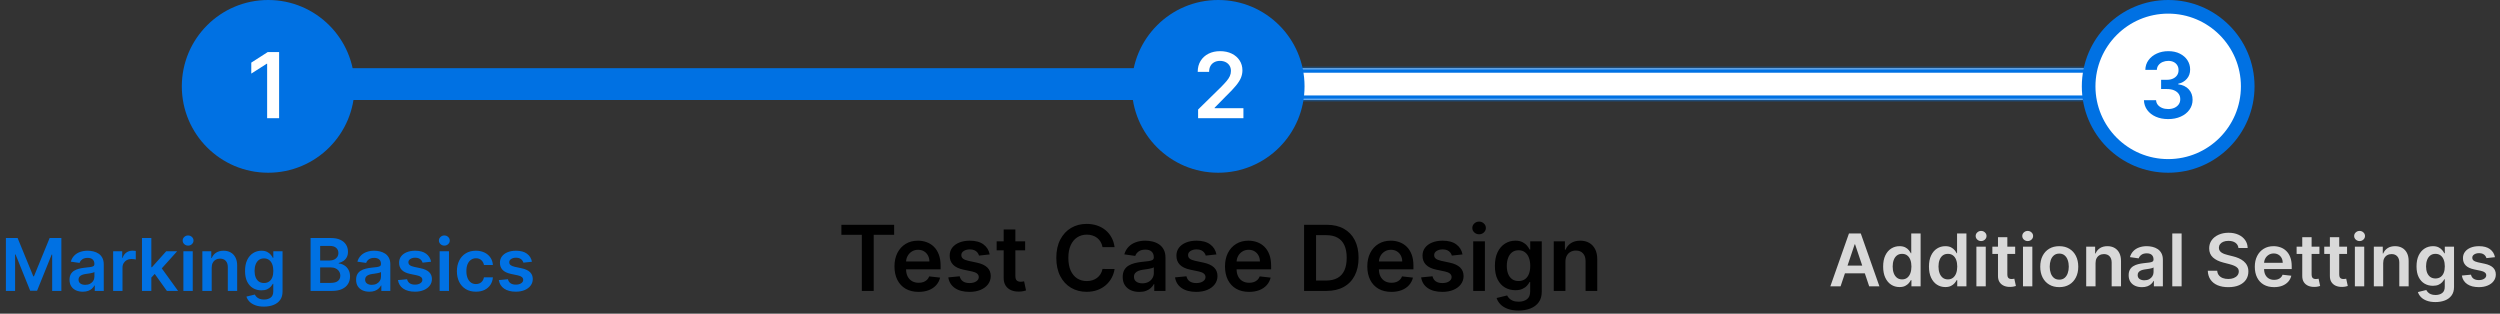 <svg width="550" height="69" viewBox="0 0 550 69" fill="none" xmlns="http://www.w3.org/2000/svg">
<rect x="0" y="0" width="550" height="69" fill="#333333" stroke="none"/>
<mask id="path-1-inside-1_21_230" fill="white">
<path d="M284 15H461V22H284V15Z"/>
</mask>
<path d="M284 15H461V22H284V15Z" fill="white"/>
<path d="M284 16H461V14H284V16ZM461 21H284V23H461V21Z" fill="#0071E3" mask="url(#path-1-inside-1_21_230)"/>
<path d="M75 15H252V22H75V15Z" fill="#0071E3"/>
<circle cx="477" cy="19" r="17.5" fill="white" stroke="#0071E3" stroke-width="3"/>
<path d="M476.999 26.199C475.976 26.199 475.067 26.024 474.272 25.673C473.481 25.323 472.856 24.835 472.397 24.21C471.938 23.585 471.694 22.863 471.665 22.044H474.336C474.359 22.437 474.49 22.78 474.726 23.074C474.963 23.363 475.278 23.588 475.671 23.749C476.064 23.91 476.504 23.99 476.992 23.99C477.513 23.99 477.974 23.9 478.377 23.72C478.779 23.535 479.094 23.28 479.322 22.953C479.549 22.626 479.66 22.25 479.655 21.824C479.66 21.384 479.546 20.995 479.314 20.659C479.082 20.323 478.746 20.06 478.306 19.871C477.87 19.681 477.345 19.587 476.729 19.587H475.444V17.555H476.729C477.236 17.555 477.679 17.468 478.057 17.293C478.441 17.117 478.742 16.871 478.959 16.554C479.177 16.232 479.284 15.86 479.279 15.439C479.284 15.027 479.191 14.669 479.002 14.367C478.817 14.059 478.555 13.82 478.214 13.649C477.877 13.479 477.482 13.393 477.028 13.393C476.582 13.393 476.171 13.474 475.792 13.635C475.413 13.796 475.108 14.026 474.876 14.324C474.644 14.617 474.52 14.968 474.506 15.375H471.971C471.99 14.561 472.224 13.846 472.674 13.23C473.128 12.61 473.734 12.127 474.492 11.781C475.25 11.431 476.099 11.256 477.042 11.256C478.012 11.256 478.855 11.438 479.57 11.803C480.29 12.162 480.846 12.648 481.239 13.258C481.632 13.869 481.829 14.544 481.829 15.283C481.833 16.102 481.592 16.788 481.104 17.342C480.621 17.896 479.987 18.259 479.201 18.429V18.543C480.224 18.685 481.007 19.063 481.552 19.679C482.101 20.29 482.373 21.05 482.368 21.959C482.368 22.773 482.136 23.502 481.672 24.146C481.213 24.785 480.579 25.287 479.769 25.652C478.964 26.017 478.041 26.199 476.999 26.199Z" fill="#0071E3"/>
<path d="M404.923 63H402.673L406.77 51.364H409.372L413.474 63H411.224L408.116 53.75H408.026L404.923 63ZM404.997 58.438H411.134V60.131H404.997V58.438ZM417.889 63.153C417.204 63.153 416.59 62.977 416.048 62.625C415.507 62.273 415.079 61.761 414.764 61.091C414.45 60.42 414.293 59.606 414.293 58.648C414.293 57.678 414.452 56.86 414.77 56.193C415.092 55.523 415.526 55.017 416.071 54.676C416.616 54.331 417.224 54.159 417.895 54.159C418.406 54.159 418.827 54.246 419.156 54.42C419.486 54.591 419.747 54.797 419.94 55.04C420.134 55.278 420.283 55.504 420.389 55.716H420.474V51.364H422.537V63H420.514V61.625H420.389C420.283 61.837 420.13 62.062 419.929 62.301C419.728 62.536 419.463 62.737 419.134 62.903C418.804 63.07 418.389 63.153 417.889 63.153ZM418.463 61.466C418.899 61.466 419.27 61.349 419.577 61.114C419.884 60.875 420.116 60.544 420.276 60.119C420.435 59.695 420.514 59.201 420.514 58.636C420.514 58.072 420.435 57.581 420.276 57.165C420.12 56.748 419.889 56.424 419.582 56.193C419.279 55.962 418.906 55.847 418.463 55.847C418.005 55.847 417.622 55.966 417.315 56.205C417.009 56.443 416.777 56.773 416.622 57.193C416.467 57.614 416.389 58.095 416.389 58.636C416.389 59.182 416.467 59.669 416.622 60.097C416.781 60.521 417.014 60.856 417.321 61.102C417.632 61.345 418.012 61.466 418.463 61.466ZM427.967 63.153C427.282 63.153 426.668 62.977 426.126 62.625C425.585 62.273 425.157 61.761 424.842 61.091C424.528 60.42 424.371 59.606 424.371 58.648C424.371 57.678 424.53 56.86 424.848 56.193C425.17 55.523 425.604 55.017 426.149 54.676C426.695 54.331 427.303 54.159 427.973 54.159C428.484 54.159 428.905 54.246 429.234 54.42C429.564 54.591 429.825 54.797 430.018 55.04C430.212 55.278 430.361 55.504 430.467 55.716H430.553V51.364H432.615V63H430.592V61.625H430.467C430.361 61.837 430.208 62.062 430.007 62.301C429.806 62.536 429.541 62.737 429.212 62.903C428.882 63.07 428.467 63.153 427.967 63.153ZM428.541 61.466C428.977 61.466 429.348 61.349 429.655 61.114C429.962 60.875 430.195 60.544 430.354 60.119C430.513 59.695 430.592 59.201 430.592 58.636C430.592 58.072 430.513 57.581 430.354 57.165C430.198 56.748 429.967 56.424 429.661 56.193C429.357 55.962 428.984 55.847 428.541 55.847C428.083 55.847 427.7 55.966 427.393 56.205C427.087 56.443 426.856 56.773 426.7 57.193C426.545 57.614 426.467 58.095 426.467 58.636C426.467 59.182 426.545 59.669 426.7 60.097C426.859 60.521 427.092 60.856 427.399 61.102C427.71 61.345 428.09 61.466 428.541 61.466ZM434.807 63V54.273H436.864V63H434.807ZM435.841 53.034C435.515 53.034 435.235 52.926 435 52.71C434.765 52.49 434.648 52.227 434.648 51.92C434.648 51.61 434.765 51.347 435 51.131C435.235 50.911 435.515 50.801 435.841 50.801C436.17 50.801 436.451 50.911 436.682 51.131C436.917 51.347 437.034 51.61 437.034 51.92C437.034 52.227 436.917 52.49 436.682 52.71C436.451 52.926 436.17 53.034 435.841 53.034ZM443.337 54.273V55.864H438.32V54.273H443.337ZM439.558 52.182H441.615V60.375C441.615 60.651 441.657 60.864 441.74 61.011C441.827 61.155 441.941 61.254 442.081 61.307C442.221 61.36 442.376 61.386 442.547 61.386C442.676 61.386 442.793 61.377 442.899 61.358C443.009 61.339 443.092 61.322 443.149 61.307L443.496 62.915C443.386 62.953 443.229 62.994 443.024 63.04C442.823 63.085 442.577 63.112 442.286 63.119C441.77 63.135 441.306 63.057 440.893 62.886C440.481 62.712 440.153 62.443 439.911 62.08C439.672 61.716 439.554 61.261 439.558 60.716V52.182ZM445.057 63V54.273H447.114V63H445.057ZM446.091 53.034C445.765 53.034 445.485 52.926 445.25 52.71C445.015 52.49 444.898 52.227 444.898 51.92C444.898 51.61 445.015 51.347 445.25 51.131C445.485 50.911 445.765 50.801 446.091 50.801C446.42 50.801 446.701 50.911 446.932 51.131C447.167 51.347 447.284 51.61 447.284 51.92C447.284 52.227 447.167 52.49 446.932 52.71C446.701 52.926 446.42 53.034 446.091 53.034ZM453.036 63.17C452.183 63.17 451.445 62.983 450.82 62.608C450.195 62.233 449.71 61.708 449.365 61.034C449.024 60.36 448.854 59.572 448.854 58.67C448.854 57.769 449.024 56.979 449.365 56.301C449.71 55.623 450.195 55.097 450.82 54.722C451.445 54.347 452.183 54.159 453.036 54.159C453.888 54.159 454.626 54.347 455.251 54.722C455.876 55.097 456.359 55.623 456.7 56.301C457.045 56.979 457.217 57.769 457.217 58.67C457.217 59.572 457.045 60.36 456.7 61.034C456.359 61.708 455.876 62.233 455.251 62.608C454.626 62.983 453.888 63.17 453.036 63.17ZM453.047 61.523C453.509 61.523 453.895 61.396 454.206 61.142C454.517 60.885 454.748 60.54 454.899 60.108C455.054 59.676 455.132 59.195 455.132 58.665C455.132 58.131 455.054 57.648 454.899 57.216C454.748 56.78 454.517 56.434 454.206 56.176C453.895 55.919 453.509 55.79 453.047 55.79C452.573 55.79 452.179 55.919 451.865 56.176C451.554 56.434 451.321 56.78 451.166 57.216C451.015 57.648 450.939 58.131 450.939 58.665C450.939 59.195 451.015 59.676 451.166 60.108C451.321 60.54 451.554 60.885 451.865 61.142C452.179 61.396 452.573 61.523 453.047 61.523ZM461.02 57.886V63H458.963V54.273H460.929V55.756H461.031C461.232 55.267 461.552 54.879 461.991 54.591C462.435 54.303 462.982 54.159 463.634 54.159C464.236 54.159 464.76 54.288 465.207 54.545C465.658 54.803 466.007 55.176 466.253 55.665C466.503 56.153 466.626 56.746 466.622 57.443V63H464.565V57.761C464.565 57.178 464.414 56.722 464.111 56.392C463.812 56.062 463.397 55.898 462.866 55.898C462.507 55.898 462.187 55.977 461.906 56.136C461.63 56.292 461.412 56.517 461.253 56.812C461.098 57.108 461.02 57.466 461.02 57.886ZM471.224 63.176C470.671 63.176 470.173 63.078 469.73 62.881C469.291 62.68 468.942 62.385 468.685 61.994C468.431 61.604 468.304 61.123 468.304 60.551C468.304 60.059 468.395 59.651 468.577 59.33C468.759 59.008 469.007 58.75 469.321 58.557C469.635 58.364 469.99 58.218 470.384 58.119C470.781 58.017 471.192 57.943 471.616 57.898C472.128 57.845 472.543 57.797 472.861 57.756C473.179 57.71 473.41 57.642 473.554 57.551C473.702 57.456 473.776 57.311 473.776 57.114V57.08C473.776 56.651 473.649 56.32 473.395 56.085C473.141 55.85 472.776 55.733 472.298 55.733C471.795 55.733 471.395 55.843 471.099 56.062C470.808 56.282 470.611 56.542 470.509 56.841L468.588 56.568C468.74 56.038 468.99 55.595 469.338 55.239C469.687 54.879 470.113 54.61 470.616 54.432C471.12 54.25 471.677 54.159 472.287 54.159C472.707 54.159 473.126 54.208 473.543 54.307C473.959 54.405 474.34 54.568 474.685 54.795C475.029 55.019 475.306 55.324 475.514 55.71C475.726 56.097 475.832 56.58 475.832 57.159V63H473.855V61.801H473.787C473.662 62.044 473.486 62.271 473.259 62.483C473.035 62.691 472.753 62.86 472.412 62.989C472.075 63.114 471.679 63.176 471.224 63.176ZM471.759 61.665C472.171 61.665 472.529 61.583 472.832 61.42C473.135 61.254 473.368 61.034 473.531 60.761C473.698 60.489 473.781 60.191 473.781 59.869V58.841C473.717 58.894 473.607 58.943 473.452 58.989C473.3 59.034 473.13 59.074 472.94 59.108C472.751 59.142 472.563 59.172 472.378 59.199C472.192 59.225 472.031 59.248 471.895 59.267C471.588 59.309 471.313 59.377 471.071 59.472C470.829 59.566 470.637 59.699 470.497 59.869C470.357 60.036 470.287 60.252 470.287 60.517C470.287 60.896 470.425 61.182 470.702 61.375C470.978 61.568 471.33 61.665 471.759 61.665ZM479.957 51.364V63H477.901V51.364H479.957ZM492.456 54.562C492.403 54.066 492.179 53.68 491.786 53.403C491.395 53.127 490.888 52.989 490.263 52.989C489.823 52.989 489.446 53.055 489.132 53.188C488.818 53.32 488.577 53.5 488.411 53.727C488.244 53.955 488.159 54.214 488.155 54.506C488.155 54.748 488.21 54.958 488.32 55.136C488.433 55.314 488.587 55.466 488.78 55.591C488.973 55.712 489.187 55.814 489.422 55.898C489.657 55.981 489.893 56.051 490.132 56.108L491.223 56.381C491.662 56.483 492.085 56.621 492.49 56.795C492.899 56.97 493.265 57.189 493.587 57.455C493.912 57.72 494.17 58.04 494.359 58.415C494.549 58.79 494.643 59.229 494.643 59.733C494.643 60.415 494.469 61.015 494.121 61.534C493.772 62.049 493.268 62.453 492.609 62.744C491.954 63.032 491.161 63.176 490.229 63.176C489.323 63.176 488.537 63.036 487.871 62.756C487.208 62.475 486.689 62.066 486.314 61.528C485.943 60.99 485.742 60.335 485.712 59.562H487.786C487.816 59.968 487.941 60.305 488.161 60.574C488.38 60.843 488.666 61.044 489.018 61.176C489.375 61.309 489.772 61.375 490.212 61.375C490.67 61.375 491.071 61.307 491.416 61.17C491.765 61.03 492.037 60.837 492.234 60.591C492.431 60.341 492.532 60.049 492.536 59.716C492.532 59.413 492.443 59.163 492.268 58.966C492.094 58.765 491.85 58.599 491.536 58.466C491.225 58.33 490.861 58.208 490.445 58.102L489.121 57.761C488.162 57.515 487.405 57.142 486.848 56.642C486.295 56.138 486.018 55.47 486.018 54.636C486.018 53.951 486.204 53.35 486.575 52.835C486.95 52.32 487.46 51.92 488.104 51.636C488.748 51.349 489.477 51.205 490.291 51.205C491.117 51.205 491.84 51.349 492.462 51.636C493.087 51.92 493.577 52.316 493.933 52.824C494.289 53.328 494.473 53.907 494.484 54.562H492.456ZM500.295 63.17C499.42 63.17 498.665 62.989 498.028 62.625C497.396 62.258 496.909 61.739 496.568 61.068C496.227 60.394 496.057 59.6 496.057 58.688C496.057 57.79 496.227 57.002 496.568 56.324C496.913 55.642 497.394 55.112 498.011 54.733C498.629 54.35 499.354 54.159 500.188 54.159C500.725 54.159 501.233 54.246 501.71 54.42C502.191 54.591 502.616 54.856 502.983 55.216C503.354 55.576 503.646 56.034 503.858 56.591C504.07 57.144 504.176 57.803 504.176 58.568V59.199H497.023V57.812H502.205C502.201 57.419 502.116 57.068 501.949 56.761C501.782 56.451 501.549 56.206 501.25 56.028C500.955 55.85 500.61 55.761 500.216 55.761C499.795 55.761 499.426 55.864 499.108 56.068C498.79 56.269 498.542 56.534 498.364 56.864C498.189 57.189 498.1 57.547 498.097 57.938V59.148C498.097 59.655 498.189 60.091 498.375 60.455C498.561 60.814 498.82 61.091 499.153 61.284C499.487 61.474 499.877 61.568 500.324 61.568C500.623 61.568 500.894 61.526 501.136 61.443C501.379 61.356 501.589 61.229 501.767 61.062C501.945 60.896 502.08 60.689 502.17 60.443L504.091 60.659C503.97 61.167 503.739 61.61 503.398 61.989C503.061 62.364 502.629 62.655 502.102 62.864C501.576 63.068 500.973 63.17 500.295 63.17ZM510.274 54.273V55.864H505.257V54.273H510.274ZM506.496 52.182H508.553V60.375C508.553 60.651 508.594 60.864 508.678 61.011C508.765 61.155 508.878 61.254 509.018 61.307C509.159 61.36 509.314 61.386 509.484 61.386C509.613 61.386 509.731 61.377 509.837 61.358C509.946 61.339 510.03 61.322 510.087 61.307L510.433 62.915C510.323 62.953 510.166 62.994 509.962 63.04C509.761 63.085 509.515 63.112 509.223 63.119C508.708 63.135 508.244 63.057 507.831 62.886C507.418 62.712 507.09 62.443 506.848 62.08C506.609 61.716 506.492 61.261 506.496 60.716V52.182ZM516.352 54.273V55.864H511.335V54.273H516.352ZM512.574 52.182H514.631V60.375C514.631 60.651 514.672 60.864 514.756 61.011C514.843 61.155 514.956 61.254 515.097 61.307C515.237 61.36 515.392 61.386 515.562 61.386C515.691 61.386 515.809 61.377 515.915 61.358C516.025 61.339 516.108 61.322 516.165 61.307L516.511 62.915C516.402 62.953 516.244 62.994 516.04 63.04C515.839 63.085 515.593 63.112 515.301 63.119C514.786 63.135 514.322 63.057 513.909 62.886C513.496 62.712 513.169 62.443 512.926 62.08C512.688 61.716 512.57 61.261 512.574 60.716V52.182ZM518.072 63V54.273H520.129V63H518.072ZM519.107 53.034C518.781 53.034 518.5 52.926 518.266 52.71C518.031 52.49 517.913 52.227 517.913 51.92C517.913 51.61 518.031 51.347 518.266 51.131C518.5 50.911 518.781 50.801 519.107 50.801C519.436 50.801 519.716 50.911 519.947 51.131C520.182 51.347 520.3 51.61 520.3 51.92C520.3 52.227 520.182 52.49 519.947 52.71C519.716 52.926 519.436 53.034 519.107 53.034ZM524.301 57.886V63H522.244V54.273H524.21V55.756H524.312C524.513 55.267 524.833 54.879 525.273 54.591C525.716 54.303 526.263 54.159 526.915 54.159C527.517 54.159 528.042 54.288 528.489 54.545C528.939 54.803 529.288 55.176 529.534 55.665C529.784 56.153 529.907 56.746 529.903 57.443V63H527.847V57.761C527.847 57.178 527.695 56.722 527.392 56.392C527.093 56.062 526.678 55.898 526.148 55.898C525.788 55.898 525.468 55.977 525.188 56.136C524.911 56.292 524.693 56.517 524.534 56.812C524.379 57.108 524.301 57.466 524.301 57.886ZM535.79 66.454C535.051 66.454 534.417 66.354 533.886 66.153C533.356 65.956 532.93 65.691 532.608 65.358C532.286 65.025 532.062 64.655 531.938 64.25L533.79 63.801C533.873 63.972 533.994 64.14 534.153 64.307C534.313 64.477 534.527 64.617 534.795 64.727C535.068 64.841 535.411 64.898 535.824 64.898C536.407 64.898 536.89 64.756 537.273 64.472C537.655 64.191 537.847 63.729 537.847 63.085V61.432H537.744C537.638 61.644 537.483 61.862 537.278 62.085C537.078 62.309 536.811 62.496 536.477 62.648C536.148 62.799 535.733 62.875 535.233 62.875C534.562 62.875 533.955 62.718 533.409 62.403C532.867 62.085 532.436 61.612 532.114 60.983C531.795 60.35 531.636 59.559 531.636 58.608C531.636 57.65 531.795 56.841 532.114 56.182C532.436 55.519 532.869 55.017 533.415 54.676C533.96 54.331 534.568 54.159 535.239 54.159C535.75 54.159 536.17 54.246 536.5 54.42C536.833 54.591 537.098 54.797 537.295 55.04C537.492 55.278 537.642 55.504 537.744 55.716H537.858V54.273H539.886V63.142C539.886 63.888 539.708 64.506 539.352 64.994C538.996 65.483 538.509 65.849 537.892 66.091C537.275 66.333 536.574 66.454 535.79 66.454ZM535.807 61.261C536.242 61.261 536.614 61.155 536.92 60.943C537.227 60.731 537.46 60.426 537.619 60.028C537.778 59.631 537.858 59.153 537.858 58.597C537.858 58.047 537.778 57.566 537.619 57.153C537.464 56.74 537.233 56.42 536.926 56.193C536.623 55.962 536.25 55.847 535.807 55.847C535.348 55.847 534.966 55.966 534.659 56.205C534.352 56.443 534.121 56.771 533.966 57.188C533.811 57.6 533.733 58.07 533.733 58.597C533.733 59.131 533.811 59.599 533.966 60C534.125 60.398 534.358 60.708 534.665 60.932C534.975 61.151 535.356 61.261 535.807 61.261ZM548.892 56.58L547.017 56.784C546.964 56.595 546.871 56.417 546.739 56.25C546.61 56.083 546.436 55.949 546.216 55.847C545.996 55.744 545.727 55.693 545.409 55.693C544.981 55.693 544.621 55.786 544.33 55.972C544.042 56.157 543.9 56.398 543.903 56.693C543.9 56.947 543.992 57.153 544.182 57.312C544.375 57.472 544.693 57.602 545.136 57.705L546.625 58.023C547.451 58.201 548.064 58.483 548.466 58.869C548.871 59.256 549.076 59.761 549.08 60.386C549.076 60.936 548.915 61.42 548.597 61.841C548.282 62.258 547.845 62.583 547.284 62.818C546.723 63.053 546.08 63.17 545.352 63.17C544.284 63.17 543.424 62.947 542.773 62.5C542.121 62.049 541.733 61.422 541.608 60.619L543.614 60.426C543.705 60.82 543.898 61.117 544.193 61.318C544.489 61.519 544.873 61.619 545.347 61.619C545.835 61.619 546.227 61.519 546.523 61.318C546.822 61.117 546.972 60.869 546.972 60.574C546.972 60.324 546.875 60.117 546.682 59.955C546.492 59.792 546.197 59.667 545.795 59.58L544.307 59.267C543.47 59.093 542.85 58.799 542.449 58.386C542.047 57.97 541.848 57.443 541.852 56.807C541.848 56.269 541.994 55.803 542.29 55.409C542.589 55.011 543.004 54.705 543.534 54.489C544.068 54.269 544.684 54.159 545.381 54.159C546.403 54.159 547.208 54.377 547.795 54.812C548.386 55.248 548.752 55.837 548.892 56.58Z" fill="#D9D9D9"/>
<circle cx="268" cy="19" r="19" fill="#0071E3"/>
<path d="M263.582 26V24.097L268.631 19.146C269.114 18.659 269.517 18.225 269.839 17.847C270.161 17.468 270.402 17.101 270.563 16.746C270.724 16.391 270.805 16.012 270.805 15.609C270.805 15.15 270.701 14.757 270.492 14.43C270.284 14.099 269.997 13.843 269.633 13.663C269.268 13.483 268.854 13.393 268.39 13.393C267.912 13.393 267.493 13.493 267.133 13.692C266.773 13.886 266.494 14.163 266.295 14.523C266.101 14.883 266.004 15.311 266.004 15.808H263.496C263.496 14.885 263.707 14.082 264.129 13.401C264.55 12.719 265.13 12.191 265.869 11.817C266.612 11.443 267.464 11.256 268.425 11.256C269.401 11.256 270.258 11.438 270.996 11.803C271.735 12.167 272.308 12.667 272.715 13.301C273.127 13.936 273.333 14.66 273.333 15.474C273.333 16.019 273.229 16.554 273.021 17.079C272.812 17.605 272.445 18.188 271.92 18.827C271.399 19.466 270.667 20.24 269.725 21.149L267.218 23.699V23.798H273.553V26H263.582Z" fill="white"/>
<path d="M185.106 51.663V49.455H196.711V51.663H192.215V64H189.602V51.663H185.106ZM202.082 64.213C200.988 64.213 200.044 63.986 199.248 63.531C198.458 63.072 197.849 62.423 197.423 61.585C196.997 60.742 196.784 59.751 196.784 58.609C196.784 57.487 196.997 56.502 197.423 55.655C197.854 54.803 198.455 54.14 199.227 53.666C199.999 53.188 200.906 52.949 201.947 52.949C202.62 52.949 203.254 53.058 203.851 53.276C204.452 53.489 204.982 53.82 205.442 54.27C205.906 54.72 206.27 55.293 206.535 55.989C206.8 56.68 206.933 57.504 206.933 58.46V59.249H197.991V57.516H204.469C204.464 57.023 204.357 56.585 204.149 56.202C203.941 55.813 203.649 55.508 203.275 55.285C202.906 55.063 202.475 54.952 201.983 54.952C201.457 54.952 200.996 55.08 200.598 55.335C200.2 55.586 199.89 55.918 199.667 56.33C199.45 56.737 199.338 57.184 199.334 57.672V59.185C199.334 59.819 199.45 60.364 199.682 60.818C199.914 61.268 200.238 61.614 200.655 61.855C201.071 62.092 201.559 62.21 202.118 62.21C202.492 62.21 202.83 62.158 203.133 62.054C203.436 61.945 203.699 61.786 203.922 61.578C204.144 61.37 204.312 61.112 204.426 60.804L206.827 61.074C206.675 61.708 206.386 62.262 205.96 62.736C205.539 63.205 204.999 63.569 204.341 63.83C203.683 64.085 202.93 64.213 202.082 64.213ZM217.73 55.974L215.387 56.23C215.32 55.993 215.204 55.771 215.039 55.562C214.878 55.354 214.66 55.186 214.385 55.058C214.11 54.93 213.774 54.867 213.377 54.867C212.842 54.867 212.392 54.983 212.027 55.215C211.667 55.447 211.49 55.747 211.494 56.117C211.49 56.434 211.606 56.692 211.843 56.891C212.084 57.09 212.482 57.253 213.036 57.381L214.896 57.778C215.929 58.001 216.696 58.354 217.198 58.837C217.704 59.32 217.96 59.952 217.965 60.733C217.96 61.419 217.759 62.026 217.361 62.551C216.968 63.072 216.421 63.479 215.72 63.773C215.02 64.066 214.215 64.213 213.306 64.213C211.97 64.213 210.896 63.934 210.081 63.375C209.267 62.812 208.781 62.028 208.625 61.024L211.132 60.783C211.246 61.275 211.487 61.647 211.857 61.898C212.226 62.149 212.707 62.274 213.298 62.274C213.909 62.274 214.399 62.149 214.769 61.898C215.143 61.647 215.33 61.337 215.33 60.967C215.33 60.655 215.209 60.397 214.968 60.193C214.731 59.99 214.361 59.833 213.86 59.724L211.999 59.334C210.952 59.116 210.178 58.749 209.676 58.233C209.174 57.712 208.926 57.054 208.931 56.258C208.926 55.586 209.108 55.004 209.477 54.511C209.852 54.014 210.37 53.631 211.033 53.361C211.7 53.086 212.47 52.949 213.341 52.949C214.619 52.949 215.626 53.221 216.36 53.766C217.098 54.31 217.555 55.046 217.73 55.974ZM225.532 53.091V55.08H219.261V53.091H225.532ZM220.809 50.477H223.38V60.719C223.38 61.064 223.432 61.33 223.536 61.514C223.645 61.694 223.787 61.817 223.963 61.883C224.138 61.95 224.332 61.983 224.545 61.983C224.706 61.983 224.853 61.971 224.985 61.947C225.123 61.924 225.227 61.903 225.298 61.883L225.731 63.894C225.594 63.941 225.397 63.993 225.142 64.05C224.891 64.106 224.583 64.14 224.218 64.149C223.574 64.168 222.994 64.071 222.478 63.858C221.962 63.64 221.552 63.304 221.249 62.849C220.951 62.395 220.804 61.827 220.809 61.145V50.477ZM245.207 54.362H242.551C242.475 53.927 242.336 53.541 242.132 53.205C241.928 52.864 241.675 52.575 241.372 52.338C241.069 52.101 240.723 51.924 240.335 51.805C239.952 51.682 239.537 51.621 239.092 51.621C238.301 51.621 237.601 51.82 236.99 52.217C236.379 52.61 235.901 53.188 235.555 53.95C235.21 54.708 235.037 55.633 235.037 56.727C235.037 57.84 235.21 58.778 235.555 59.54C235.906 60.297 236.384 60.87 236.99 61.258C237.601 61.642 238.299 61.834 239.085 61.834C239.521 61.834 239.928 61.777 240.307 61.663C240.69 61.545 241.033 61.372 241.336 61.145C241.644 60.918 241.902 60.638 242.111 60.307C242.324 59.975 242.47 59.597 242.551 59.17L245.207 59.185C245.108 59.876 244.892 60.525 244.561 61.131C244.234 61.737 243.806 62.272 243.275 62.736C242.745 63.195 242.125 63.555 241.415 63.815C240.704 64.071 239.916 64.199 239.05 64.199C237.771 64.199 236.63 63.903 235.626 63.311C234.622 62.719 233.832 61.865 233.254 60.747C232.676 59.63 232.388 58.29 232.388 56.727C232.388 55.16 232.679 53.82 233.261 52.707C233.844 51.59 234.637 50.735 235.64 50.144C236.644 49.552 237.781 49.256 239.05 49.256C239.859 49.256 240.612 49.369 241.308 49.597C242.004 49.824 242.624 50.158 243.169 50.598C243.713 51.034 244.161 51.569 244.511 52.203C244.866 52.833 245.098 53.553 245.207 54.362ZM250.646 64.22C249.954 64.22 249.332 64.097 248.778 63.851C248.229 63.6 247.793 63.231 247.471 62.743C247.154 62.255 246.995 61.654 246.995 60.939C246.995 60.323 247.109 59.814 247.336 59.412C247.563 59.01 247.874 58.688 248.267 58.446C248.66 58.205 249.102 58.022 249.595 57.899C250.092 57.771 250.606 57.679 251.136 57.622C251.775 57.556 252.294 57.497 252.691 57.445C253.089 57.388 253.378 57.303 253.558 57.189C253.742 57.071 253.835 56.888 253.835 56.642V56.599C253.835 56.064 253.676 55.65 253.359 55.356C253.042 55.063 252.585 54.916 251.988 54.916C251.358 54.916 250.859 55.053 250.49 55.328C250.125 55.603 249.879 55.927 249.751 56.301L247.35 55.96C247.54 55.297 247.852 54.743 248.288 54.298C248.723 53.849 249.256 53.512 249.886 53.29C250.516 53.062 251.212 52.949 251.974 52.949C252.499 52.949 253.023 53.01 253.544 53.133C254.064 53.257 254.54 53.46 254.971 53.744C255.402 54.024 255.748 54.405 256.008 54.888C256.273 55.371 256.406 55.974 256.406 56.699V64H253.934V62.501H253.849C253.693 62.804 253.472 63.089 253.188 63.354C252.909 63.614 252.556 63.825 252.13 63.986C251.709 64.142 251.214 64.22 250.646 64.22ZM251.313 62.331C251.829 62.331 252.277 62.229 252.656 62.026C253.035 61.817 253.326 61.543 253.529 61.202C253.738 60.861 253.842 60.489 253.842 60.087V58.801C253.761 58.867 253.624 58.929 253.43 58.986C253.24 59.043 253.027 59.092 252.791 59.135C252.554 59.178 252.32 59.215 252.088 59.249C251.856 59.282 251.654 59.31 251.484 59.334C251.1 59.386 250.757 59.471 250.454 59.59C250.151 59.708 249.912 59.874 249.737 60.087C249.561 60.295 249.474 60.565 249.474 60.896C249.474 61.37 249.647 61.727 249.992 61.969C250.338 62.21 250.778 62.331 251.313 62.331ZM267.613 55.974L265.269 56.23C265.203 55.993 265.087 55.771 264.921 55.562C264.76 55.354 264.543 55.186 264.268 55.058C263.993 54.93 263.657 54.867 263.259 54.867C262.724 54.867 262.275 54.983 261.91 55.215C261.55 55.447 261.373 55.747 261.377 56.117C261.373 56.434 261.489 56.692 261.725 56.891C261.967 57.09 262.365 57.253 262.919 57.381L264.779 57.778C265.811 58.001 266.579 58.354 267.08 58.837C267.587 59.32 267.843 59.952 267.847 60.733C267.843 61.419 267.642 62.026 267.244 62.551C266.851 63.072 266.304 63.479 265.603 63.773C264.902 64.066 264.097 64.213 263.188 64.213C261.853 64.213 260.778 63.934 259.964 63.375C259.15 62.812 258.664 62.028 258.508 61.024L261.015 60.783C261.129 61.275 261.37 61.647 261.74 61.898C262.109 62.149 262.589 62.274 263.181 62.274C263.792 62.274 264.282 62.149 264.651 61.898C265.026 61.647 265.213 61.337 265.213 60.967C265.213 60.655 265.092 60.397 264.85 60.193C264.614 59.99 264.244 59.833 263.742 59.724L261.882 59.334C260.835 59.116 260.061 58.749 259.559 58.233C259.057 57.712 258.809 57.054 258.813 56.258C258.809 55.586 258.991 55.004 259.36 54.511C259.734 54.014 260.253 53.631 260.916 53.361C261.583 53.086 262.353 52.949 263.224 52.949C264.502 52.949 265.508 53.221 266.242 53.766C266.981 54.31 267.438 55.046 267.613 55.974ZM274.797 64.213C273.703 64.213 272.759 63.986 271.963 63.531C271.173 63.072 270.564 62.423 270.138 61.585C269.712 60.742 269.499 59.751 269.499 58.609C269.499 57.487 269.712 56.502 270.138 55.655C270.569 54.803 271.17 54.14 271.942 53.666C272.714 53.188 273.62 52.949 274.662 52.949C275.334 52.949 275.969 53.058 276.566 53.276C277.167 53.489 277.697 53.82 278.156 54.27C278.62 54.72 278.985 55.293 279.25 55.989C279.515 56.68 279.648 57.504 279.648 58.46V59.249H270.706V57.516H277.183C277.179 57.023 277.072 56.585 276.864 56.202C276.655 55.813 276.364 55.508 275.99 55.285C275.621 55.063 275.19 54.952 274.698 54.952C274.172 54.952 273.71 55.08 273.313 55.335C272.915 55.586 272.605 55.918 272.382 56.33C272.164 56.737 272.053 57.184 272.048 57.672V59.185C272.048 59.819 272.164 60.364 272.396 60.818C272.628 61.268 272.953 61.614 273.369 61.855C273.786 62.092 274.274 62.21 274.833 62.21C275.207 62.21 275.545 62.158 275.848 62.054C276.151 61.945 276.414 61.786 276.637 61.578C276.859 61.37 277.027 61.112 277.141 60.804L279.541 61.074C279.39 61.708 279.101 62.262 278.675 62.736C278.253 63.205 277.714 63.569 277.056 63.83C276.397 64.085 275.645 64.213 274.797 64.213ZM291.827 64H286.898V49.455H291.926C293.37 49.455 294.611 49.746 295.648 50.328C296.689 50.906 297.489 51.737 298.048 52.821C298.607 53.905 298.886 55.203 298.886 56.713C298.886 58.228 298.604 59.53 298.041 60.619C297.482 61.708 296.675 62.544 295.619 63.126C294.568 63.709 293.304 64 291.827 64ZM289.532 61.72H291.699C292.712 61.72 293.557 61.535 294.234 61.166C294.911 60.792 295.42 60.236 295.761 59.497C296.102 58.754 296.273 57.826 296.273 56.713C296.273 55.6 296.102 54.677 295.761 53.943C295.42 53.205 294.916 52.653 294.248 52.288C293.586 51.919 292.762 51.734 291.777 51.734H289.532V61.72ZM306.106 64.213C305.012 64.213 304.067 63.986 303.272 63.531C302.481 63.072 301.873 62.423 301.447 61.585C301.02 60.742 300.807 59.751 300.807 58.609C300.807 57.487 301.02 56.502 301.447 55.655C301.877 54.803 302.479 54.14 303.251 53.666C304.022 53.188 304.929 52.949 305.971 52.949C306.643 52.949 307.278 53.058 307.874 53.276C308.475 53.489 309.006 53.82 309.465 54.27C309.929 54.72 310.294 55.293 310.559 55.989C310.824 56.68 310.956 57.504 310.956 58.46V59.249H302.015V57.516H308.492C308.487 57.023 308.381 56.585 308.172 56.202C307.964 55.813 307.673 55.508 307.299 55.285C306.93 55.063 306.499 54.952 306.006 54.952C305.481 54.952 305.019 55.08 304.621 55.335C304.224 55.586 303.913 55.918 303.691 56.33C303.473 56.737 303.362 57.184 303.357 57.672V59.185C303.357 59.819 303.473 60.364 303.705 60.818C303.937 61.268 304.261 61.614 304.678 61.855C305.095 62.092 305.582 62.21 306.141 62.21C306.515 62.21 306.854 62.158 307.157 62.054C307.46 61.945 307.723 61.786 307.945 61.578C308.168 61.37 308.336 61.112 308.449 60.804L310.85 61.074C310.698 61.708 310.41 62.262 309.983 62.736C309.562 63.205 309.022 63.569 308.364 63.83C307.706 64.085 306.953 64.213 306.106 64.213ZM321.754 55.974L319.41 56.23C319.344 55.993 319.228 55.771 319.062 55.562C318.901 55.354 318.683 55.186 318.409 55.058C318.134 54.93 317.798 54.867 317.4 54.867C316.865 54.867 316.415 54.983 316.051 55.215C315.691 55.447 315.513 55.747 315.518 56.117C315.513 56.434 315.629 56.692 315.866 56.891C316.107 57.09 316.505 57.253 317.059 57.381L318.92 57.778C319.952 58.001 320.719 58.354 321.221 58.837C321.728 59.32 321.983 59.952 321.988 60.733C321.983 61.419 321.782 62.026 321.384 62.551C320.991 63.072 320.445 63.479 319.744 63.773C319.043 64.066 318.238 64.213 317.329 64.213C315.994 64.213 314.919 63.934 314.105 63.375C313.29 62.812 312.805 62.028 312.649 61.024L315.156 60.783C315.269 61.275 315.511 61.647 315.88 61.898C316.249 62.149 316.73 62.274 317.322 62.274C317.933 62.274 318.423 62.149 318.792 61.898C319.166 61.647 319.353 61.337 319.353 60.967C319.353 60.655 319.232 60.397 318.991 60.193C318.754 59.99 318.385 59.833 317.883 59.724L316.022 59.334C314.976 59.116 314.202 58.749 313.7 58.233C313.198 57.712 312.949 57.054 312.954 56.258C312.949 55.586 313.132 55.004 313.501 54.511C313.875 54.014 314.393 53.631 315.056 53.361C315.724 53.086 316.493 52.949 317.365 52.949C318.643 52.949 319.649 53.221 320.383 53.766C321.122 54.31 321.579 55.046 321.754 55.974ZM324.108 64V53.091H326.679V64H324.108ZM325.401 51.543C324.994 51.543 324.643 51.408 324.35 51.138C324.056 50.863 323.909 50.534 323.909 50.151C323.909 49.762 324.056 49.433 324.35 49.163C324.643 48.889 324.994 48.751 325.401 48.751C325.813 48.751 326.163 48.889 326.452 49.163C326.745 49.433 326.892 49.762 326.892 50.151C326.892 50.534 326.745 50.863 326.452 51.138C326.163 51.408 325.813 51.543 325.401 51.543ZM334.067 68.318C333.144 68.318 332.351 68.193 331.688 67.942C331.025 67.695 330.492 67.364 330.09 66.947C329.688 66.531 329.408 66.069 329.252 65.562L331.567 65.001C331.671 65.215 331.823 65.425 332.022 65.633C332.221 65.847 332.488 66.022 332.824 66.159C333.165 66.301 333.594 66.372 334.11 66.372C334.839 66.372 335.443 66.195 335.921 65.84C336.399 65.489 336.638 64.912 336.638 64.106V62.04H336.51C336.378 62.305 336.184 62.577 335.928 62.856C335.677 63.136 335.343 63.37 334.927 63.56C334.515 63.749 333.996 63.844 333.371 63.844C332.533 63.844 331.773 63.647 331.091 63.254C330.414 62.856 329.875 62.265 329.472 61.479C329.074 60.688 328.876 59.698 328.876 58.51C328.876 57.312 329.074 56.301 329.472 55.477C329.875 54.649 330.417 54.021 331.099 53.595C331.78 53.164 332.54 52.949 333.378 52.949C334.018 52.949 334.543 53.058 334.955 53.276C335.372 53.489 335.703 53.747 335.949 54.05C336.196 54.348 336.383 54.63 336.51 54.895H336.653V53.091H339.188V64.178C339.188 65.11 338.965 65.882 338.52 66.493C338.075 67.104 337.467 67.561 336.695 67.864C335.923 68.167 335.047 68.318 334.067 68.318ZM334.089 61.827C334.633 61.827 335.097 61.694 335.481 61.429C335.864 61.164 336.155 60.783 336.354 60.285C336.553 59.788 336.653 59.192 336.653 58.496C336.653 57.809 336.553 57.208 336.354 56.692C336.16 56.176 335.871 55.776 335.488 55.492C335.109 55.203 334.643 55.058 334.089 55.058C333.516 55.058 333.037 55.207 332.654 55.506C332.27 55.804 331.982 56.214 331.787 56.734C331.593 57.251 331.496 57.838 331.496 58.496C331.496 59.163 331.593 59.748 331.787 60.25C331.986 60.747 332.278 61.135 332.661 61.415C333.049 61.689 333.525 61.827 334.089 61.827ZM344.394 57.608V64H341.823V53.091H344.28V54.945H344.408C344.659 54.334 345.059 53.849 345.608 53.489C346.162 53.129 346.847 52.949 347.661 52.949C348.414 52.949 349.07 53.11 349.628 53.432C350.192 53.754 350.627 54.22 350.935 54.831C351.248 55.442 351.402 56.183 351.397 57.054V64H348.826V57.452C348.826 56.722 348.636 56.152 348.258 55.74C347.884 55.328 347.365 55.122 346.702 55.122C346.252 55.122 345.852 55.222 345.502 55.42C345.156 55.615 344.884 55.896 344.685 56.266C344.491 56.635 344.394 57.082 344.394 57.608Z" fill="black"/>
<circle cx="59" cy="19" r="19" fill="#0071E3"/>
<path d="M61.404 11.454V26H58.769V14.018H58.684L55.282 16.192V13.777L58.897 11.454H61.404Z" fill="white"/>
<path d="M1.296 52.364H3.876L7.33 60.795H7.467L10.921 52.364H13.501V64H11.478V56.006H11.37L8.154 63.966H6.643L3.427 55.989H3.319V64H1.296V52.364ZM18.217 64.176C17.664 64.176 17.166 64.078 16.722 63.881C16.283 63.68 15.934 63.385 15.677 62.994C15.423 62.604 15.296 62.123 15.296 61.551C15.296 61.059 15.387 60.651 15.569 60.33C15.751 60.008 15.999 59.75 16.313 59.557C16.628 59.364 16.982 59.218 17.376 59.119C17.773 59.017 18.184 58.943 18.609 58.898C19.12 58.845 19.535 58.797 19.853 58.756C20.171 58.71 20.402 58.642 20.546 58.551C20.694 58.456 20.768 58.311 20.768 58.114V58.08C20.768 57.651 20.641 57.32 20.387 57.085C20.133 56.85 19.768 56.733 19.291 56.733C18.787 56.733 18.387 56.843 18.092 57.062C17.8 57.282 17.603 57.542 17.501 57.841L15.58 57.568C15.732 57.038 15.982 56.595 16.33 56.239C16.679 55.879 17.105 55.61 17.609 55.432C18.113 55.25 18.669 55.159 19.279 55.159C19.7 55.159 20.118 55.208 20.535 55.307C20.951 55.405 21.332 55.568 21.677 55.795C22.021 56.019 22.298 56.324 22.506 56.71C22.718 57.097 22.825 57.58 22.825 58.159V64H20.847V62.801H20.779C20.654 63.044 20.478 63.271 20.251 63.483C20.027 63.691 19.745 63.86 19.404 63.989C19.067 64.114 18.671 64.176 18.217 64.176ZM18.751 62.665C19.164 62.665 19.521 62.583 19.825 62.42C20.128 62.254 20.361 62.034 20.523 61.761C20.69 61.489 20.773 61.191 20.773 60.869V59.841C20.709 59.894 20.599 59.943 20.444 59.989C20.292 60.034 20.122 60.074 19.933 60.108C19.743 60.142 19.556 60.172 19.37 60.199C19.184 60.225 19.023 60.248 18.887 60.267C18.58 60.309 18.306 60.377 18.063 60.472C17.821 60.566 17.63 60.699 17.489 60.869C17.349 61.036 17.279 61.252 17.279 61.517C17.279 61.896 17.417 62.182 17.694 62.375C17.97 62.568 18.323 62.665 18.751 62.665ZM24.893 64V55.273H26.887V56.727H26.978C27.137 56.224 27.41 55.835 27.796 55.562C28.186 55.286 28.631 55.148 29.131 55.148C29.245 55.148 29.372 55.153 29.512 55.165C29.656 55.172 29.775 55.186 29.87 55.205V57.097C29.783 57.066 29.645 57.04 29.455 57.017C29.27 56.99 29.09 56.977 28.916 56.977C28.541 56.977 28.203 57.059 27.904 57.222C27.609 57.381 27.376 57.602 27.205 57.886C27.035 58.17 26.95 58.498 26.95 58.869V64H24.893ZM33.111 61.261L33.106 58.778H33.435L36.572 55.273H38.975L35.117 59.568H34.691L33.111 61.261ZM31.236 64V52.364H33.293V64H31.236ZM36.714 64L33.873 60.028L35.259 58.58L39.174 64H36.714ZM40.346 64V55.273H42.403V64H40.346ZM41.38 54.034C41.054 54.034 40.774 53.926 40.539 53.71C40.304 53.49 40.187 53.227 40.187 52.92C40.187 52.61 40.304 52.347 40.539 52.131C40.774 51.911 41.054 51.801 41.38 51.801C41.709 51.801 41.99 51.911 42.221 52.131C42.456 52.347 42.573 52.61 42.573 52.92C42.573 53.227 42.456 53.49 42.221 53.71C41.99 53.926 41.709 54.034 41.38 54.034ZM46.575 58.886V64H44.518V55.273H46.484V56.756H46.586C46.787 56.267 47.107 55.879 47.546 55.591C47.989 55.303 48.537 55.159 49.188 55.159C49.791 55.159 50.315 55.288 50.762 55.545C51.213 55.803 51.561 56.176 51.807 56.665C52.057 57.153 52.181 57.746 52.177 58.443V64H50.12V58.761C50.12 58.178 49.968 57.722 49.666 57.392C49.366 57.062 48.952 56.898 48.421 56.898C48.061 56.898 47.741 56.977 47.461 57.136C47.184 57.292 46.967 57.517 46.807 57.812C46.652 58.108 46.575 58.466 46.575 58.886ZM58.063 67.454C57.325 67.454 56.69 67.354 56.16 67.153C55.63 66.956 55.203 66.691 54.881 66.358C54.559 66.025 54.336 65.655 54.211 65.25L56.063 64.801C56.147 64.972 56.268 65.14 56.427 65.307C56.586 65.477 56.8 65.617 57.069 65.727C57.342 65.841 57.684 65.898 58.097 65.898C58.681 65.898 59.164 65.756 59.546 65.472C59.929 65.191 60.12 64.729 60.12 64.085V62.432H60.018C59.912 62.644 59.756 62.862 59.552 63.085C59.351 63.309 59.084 63.496 58.751 63.648C58.421 63.799 58.006 63.875 57.506 63.875C56.836 63.875 56.228 63.718 55.682 63.403C55.141 63.085 54.709 62.612 54.387 61.983C54.069 61.35 53.91 60.559 53.91 59.608C53.91 58.65 54.069 57.841 54.387 57.182C54.709 56.519 55.143 56.017 55.688 55.676C56.234 55.331 56.842 55.159 57.512 55.159C58.023 55.159 58.444 55.246 58.773 55.42C59.107 55.591 59.372 55.797 59.569 56.04C59.766 56.278 59.916 56.504 60.018 56.716H60.131V55.273H62.16V64.142C62.16 64.888 61.982 65.506 61.626 65.994C61.27 66.483 60.783 66.849 60.166 67.091C59.548 67.333 58.847 67.454 58.063 67.454ZM58.08 62.261C58.516 62.261 58.887 62.155 59.194 61.943C59.501 61.731 59.734 61.426 59.893 61.028C60.052 60.631 60.131 60.153 60.131 59.597C60.131 59.047 60.052 58.566 59.893 58.153C59.737 57.74 59.506 57.42 59.2 57.193C58.897 56.962 58.523 56.847 58.08 56.847C57.622 56.847 57.239 56.966 56.932 57.205C56.626 57.443 56.395 57.771 56.239 58.188C56.084 58.6 56.006 59.07 56.006 59.597C56.006 60.131 56.084 60.599 56.239 61C56.398 61.398 56.631 61.708 56.938 61.932C57.249 62.151 57.63 62.261 58.08 62.261ZM68.327 64V52.364H72.782C73.623 52.364 74.322 52.496 74.879 52.761C75.439 53.023 75.858 53.381 76.134 53.835C76.415 54.29 76.555 54.805 76.555 55.381C76.555 55.854 76.464 56.26 76.282 56.597C76.1 56.93 75.856 57.201 75.549 57.409C75.242 57.617 74.899 57.767 74.521 57.858V57.972C74.933 57.994 75.329 58.121 75.708 58.352C76.091 58.58 76.403 58.901 76.646 59.318C76.888 59.735 77.009 60.239 77.009 60.83C77.009 61.432 76.863 61.974 76.572 62.455C76.28 62.932 75.841 63.309 75.254 63.585C74.666 63.862 73.928 64 73.038 64H68.327ZM70.435 62.239H72.702C73.468 62.239 74.019 62.093 74.356 61.801C74.697 61.506 74.867 61.127 74.867 60.665C74.867 60.32 74.782 60.01 74.612 59.733C74.441 59.453 74.199 59.233 73.884 59.074C73.57 58.911 73.195 58.83 72.759 58.83H70.435V62.239ZM70.435 57.312H72.521C72.884 57.312 73.212 57.246 73.504 57.114C73.795 56.977 74.024 56.786 74.191 56.54C74.362 56.29 74.447 55.994 74.447 55.653C74.447 55.203 74.288 54.831 73.969 54.54C73.655 54.248 73.187 54.102 72.566 54.102H70.435V57.312ZM81.263 64.176C80.71 64.176 80.212 64.078 79.769 63.881C79.33 63.68 78.981 63.385 78.724 62.994C78.47 62.604 78.343 62.123 78.343 61.551C78.343 61.059 78.434 60.651 78.616 60.33C78.798 60.008 79.046 59.75 79.36 59.557C79.674 59.364 80.029 59.218 80.423 59.119C80.82 59.017 81.231 58.943 81.656 58.898C82.167 58.845 82.582 58.797 82.9 58.756C83.218 58.71 83.449 58.642 83.593 58.551C83.741 58.456 83.815 58.311 83.815 58.114V58.08C83.815 57.651 83.688 57.32 83.434 57.085C83.18 56.85 82.815 56.733 82.337 56.733C81.834 56.733 81.434 56.843 81.138 57.062C80.847 57.282 80.65 57.542 80.548 57.841L78.627 57.568C78.779 57.038 79.029 56.595 79.377 56.239C79.726 55.879 80.152 55.61 80.656 55.432C81.159 55.25 81.716 55.159 82.326 55.159C82.746 55.159 83.165 55.208 83.582 55.307C83.998 55.405 84.379 55.568 84.724 55.795C85.068 56.019 85.345 56.324 85.553 56.71C85.765 57.097 85.871 57.58 85.871 58.159V64H83.894V62.801H83.826C83.701 63.044 83.525 63.271 83.298 63.483C83.074 63.691 82.792 63.86 82.451 63.989C82.114 64.114 81.718 64.176 81.263 64.176ZM81.798 62.665C82.21 62.665 82.568 62.583 82.871 62.42C83.174 62.254 83.407 62.034 83.57 61.761C83.737 61.489 83.82 61.191 83.82 60.869V59.841C83.756 59.894 83.646 59.943 83.491 59.989C83.339 60.034 83.169 60.074 82.979 60.108C82.79 60.142 82.603 60.172 82.417 60.199C82.231 60.225 82.07 60.248 81.934 60.267C81.627 60.309 81.353 60.377 81.11 60.472C80.868 60.566 80.676 60.699 80.536 60.869C80.396 61.036 80.326 61.252 80.326 61.517C80.326 61.896 80.464 62.182 80.741 62.375C81.017 62.568 81.37 62.665 81.798 62.665ZM94.837 57.58L92.962 57.784C92.909 57.595 92.817 57.417 92.684 57.25C92.555 57.083 92.381 56.949 92.161 56.847C91.942 56.744 91.673 56.693 91.354 56.693C90.926 56.693 90.567 56.786 90.275 56.972C89.987 57.157 89.845 57.398 89.849 57.693C89.845 57.947 89.938 58.153 90.127 58.312C90.32 58.472 90.638 58.602 91.082 58.705L92.57 59.023C93.396 59.201 94.01 59.483 94.411 59.869C94.817 60.256 95.021 60.761 95.025 61.386C95.021 61.936 94.86 62.42 94.542 62.841C94.228 63.258 93.79 63.583 93.229 63.818C92.669 64.053 92.025 64.171 91.298 64.171C90.229 64.171 89.37 63.947 88.718 63.5C88.067 63.049 87.678 62.422 87.553 61.619L89.559 61.426C89.65 61.82 89.843 62.117 90.138 62.318C90.434 62.519 90.818 62.619 91.292 62.619C91.781 62.619 92.173 62.519 92.468 62.318C92.767 62.117 92.917 61.869 92.917 61.574C92.917 61.324 92.82 61.117 92.627 60.955C92.438 60.792 92.142 60.667 91.741 60.58L90.252 60.267C89.415 60.093 88.796 59.799 88.394 59.386C87.993 58.97 87.794 58.443 87.798 57.807C87.794 57.269 87.94 56.803 88.235 56.409C88.534 56.011 88.949 55.705 89.479 55.489C90.013 55.269 90.629 55.159 91.326 55.159C92.349 55.159 93.154 55.377 93.741 55.812C94.332 56.248 94.697 56.837 94.837 57.58ZM96.721 64V55.273H98.778V64H96.721ZM97.755 54.034C97.429 54.034 97.149 53.926 96.914 53.71C96.679 53.49 96.562 53.227 96.562 52.92C96.562 52.61 96.679 52.347 96.914 52.131C97.149 51.911 97.429 51.801 97.755 51.801C98.085 51.801 98.365 51.911 98.596 52.131C98.831 52.347 98.948 52.61 98.948 52.92C98.948 53.227 98.831 53.49 98.596 53.71C98.365 53.926 98.085 54.034 97.755 54.034ZM104.7 64.171C103.828 64.171 103.08 63.979 102.455 63.597C101.834 63.214 101.355 62.686 101.018 62.011C100.684 61.333 100.518 60.553 100.518 59.67C100.518 58.784 100.688 58.002 101.029 57.324C101.37 56.642 101.851 56.112 102.472 55.733C103.097 55.35 103.836 55.159 104.688 55.159C105.397 55.159 106.023 55.29 106.569 55.551C107.118 55.809 107.556 56.174 107.881 56.648C108.207 57.117 108.393 57.667 108.438 58.295H106.472C106.393 57.875 106.203 57.525 105.904 57.244C105.609 56.96 105.213 56.818 104.717 56.818C104.296 56.818 103.927 56.932 103.609 57.159C103.29 57.383 103.042 57.705 102.864 58.125C102.69 58.545 102.603 59.049 102.603 59.636C102.603 60.231 102.69 60.742 102.864 61.17C103.039 61.595 103.283 61.922 103.597 62.153C103.915 62.381 104.289 62.494 104.717 62.494C105.02 62.494 105.29 62.438 105.529 62.324C105.772 62.206 105.974 62.038 106.137 61.818C106.3 61.599 106.412 61.331 106.472 61.017H108.438C108.389 61.635 108.207 62.182 107.893 62.659C107.578 63.133 107.15 63.504 106.609 63.773C106.067 64.038 105.431 64.171 104.7 64.171ZM117.025 57.58L115.15 57.784C115.097 57.595 115.004 57.417 114.871 57.25C114.743 57.083 114.568 56.949 114.349 56.847C114.129 56.744 113.86 56.693 113.542 56.693C113.114 56.693 112.754 56.786 112.462 56.972C112.174 57.157 112.032 57.398 112.036 57.693C112.032 57.947 112.125 58.153 112.315 58.312C112.508 58.472 112.826 58.602 113.269 58.705L114.758 59.023C115.584 59.201 116.197 59.483 116.599 59.869C117.004 60.256 117.209 60.761 117.212 61.386C117.209 61.936 117.048 62.42 116.729 62.841C116.415 63.258 115.978 63.583 115.417 63.818C114.856 64.053 114.212 64.171 113.485 64.171C112.417 64.171 111.557 63.947 110.906 63.5C110.254 63.049 109.866 62.422 109.741 61.619L111.746 61.426C111.837 61.82 112.031 62.117 112.326 62.318C112.621 62.519 113.006 62.619 113.479 62.619C113.968 62.619 114.36 62.519 114.656 62.318C114.955 62.117 115.104 61.869 115.104 61.574C115.104 61.324 115.008 61.117 114.815 60.955C114.625 60.792 114.33 60.667 113.928 60.58L112.44 60.267C111.603 60.093 110.983 59.799 110.582 59.386C110.18 58.97 109.981 58.443 109.985 57.807C109.981 57.269 110.127 56.803 110.423 56.409C110.722 56.011 111.137 55.705 111.667 55.489C112.201 55.269 112.817 55.159 113.513 55.159C114.536 55.159 115.341 55.377 115.928 55.812C116.519 56.248 116.885 56.837 117.025 57.58Z" fill="#0071E3"/>
</svg>
